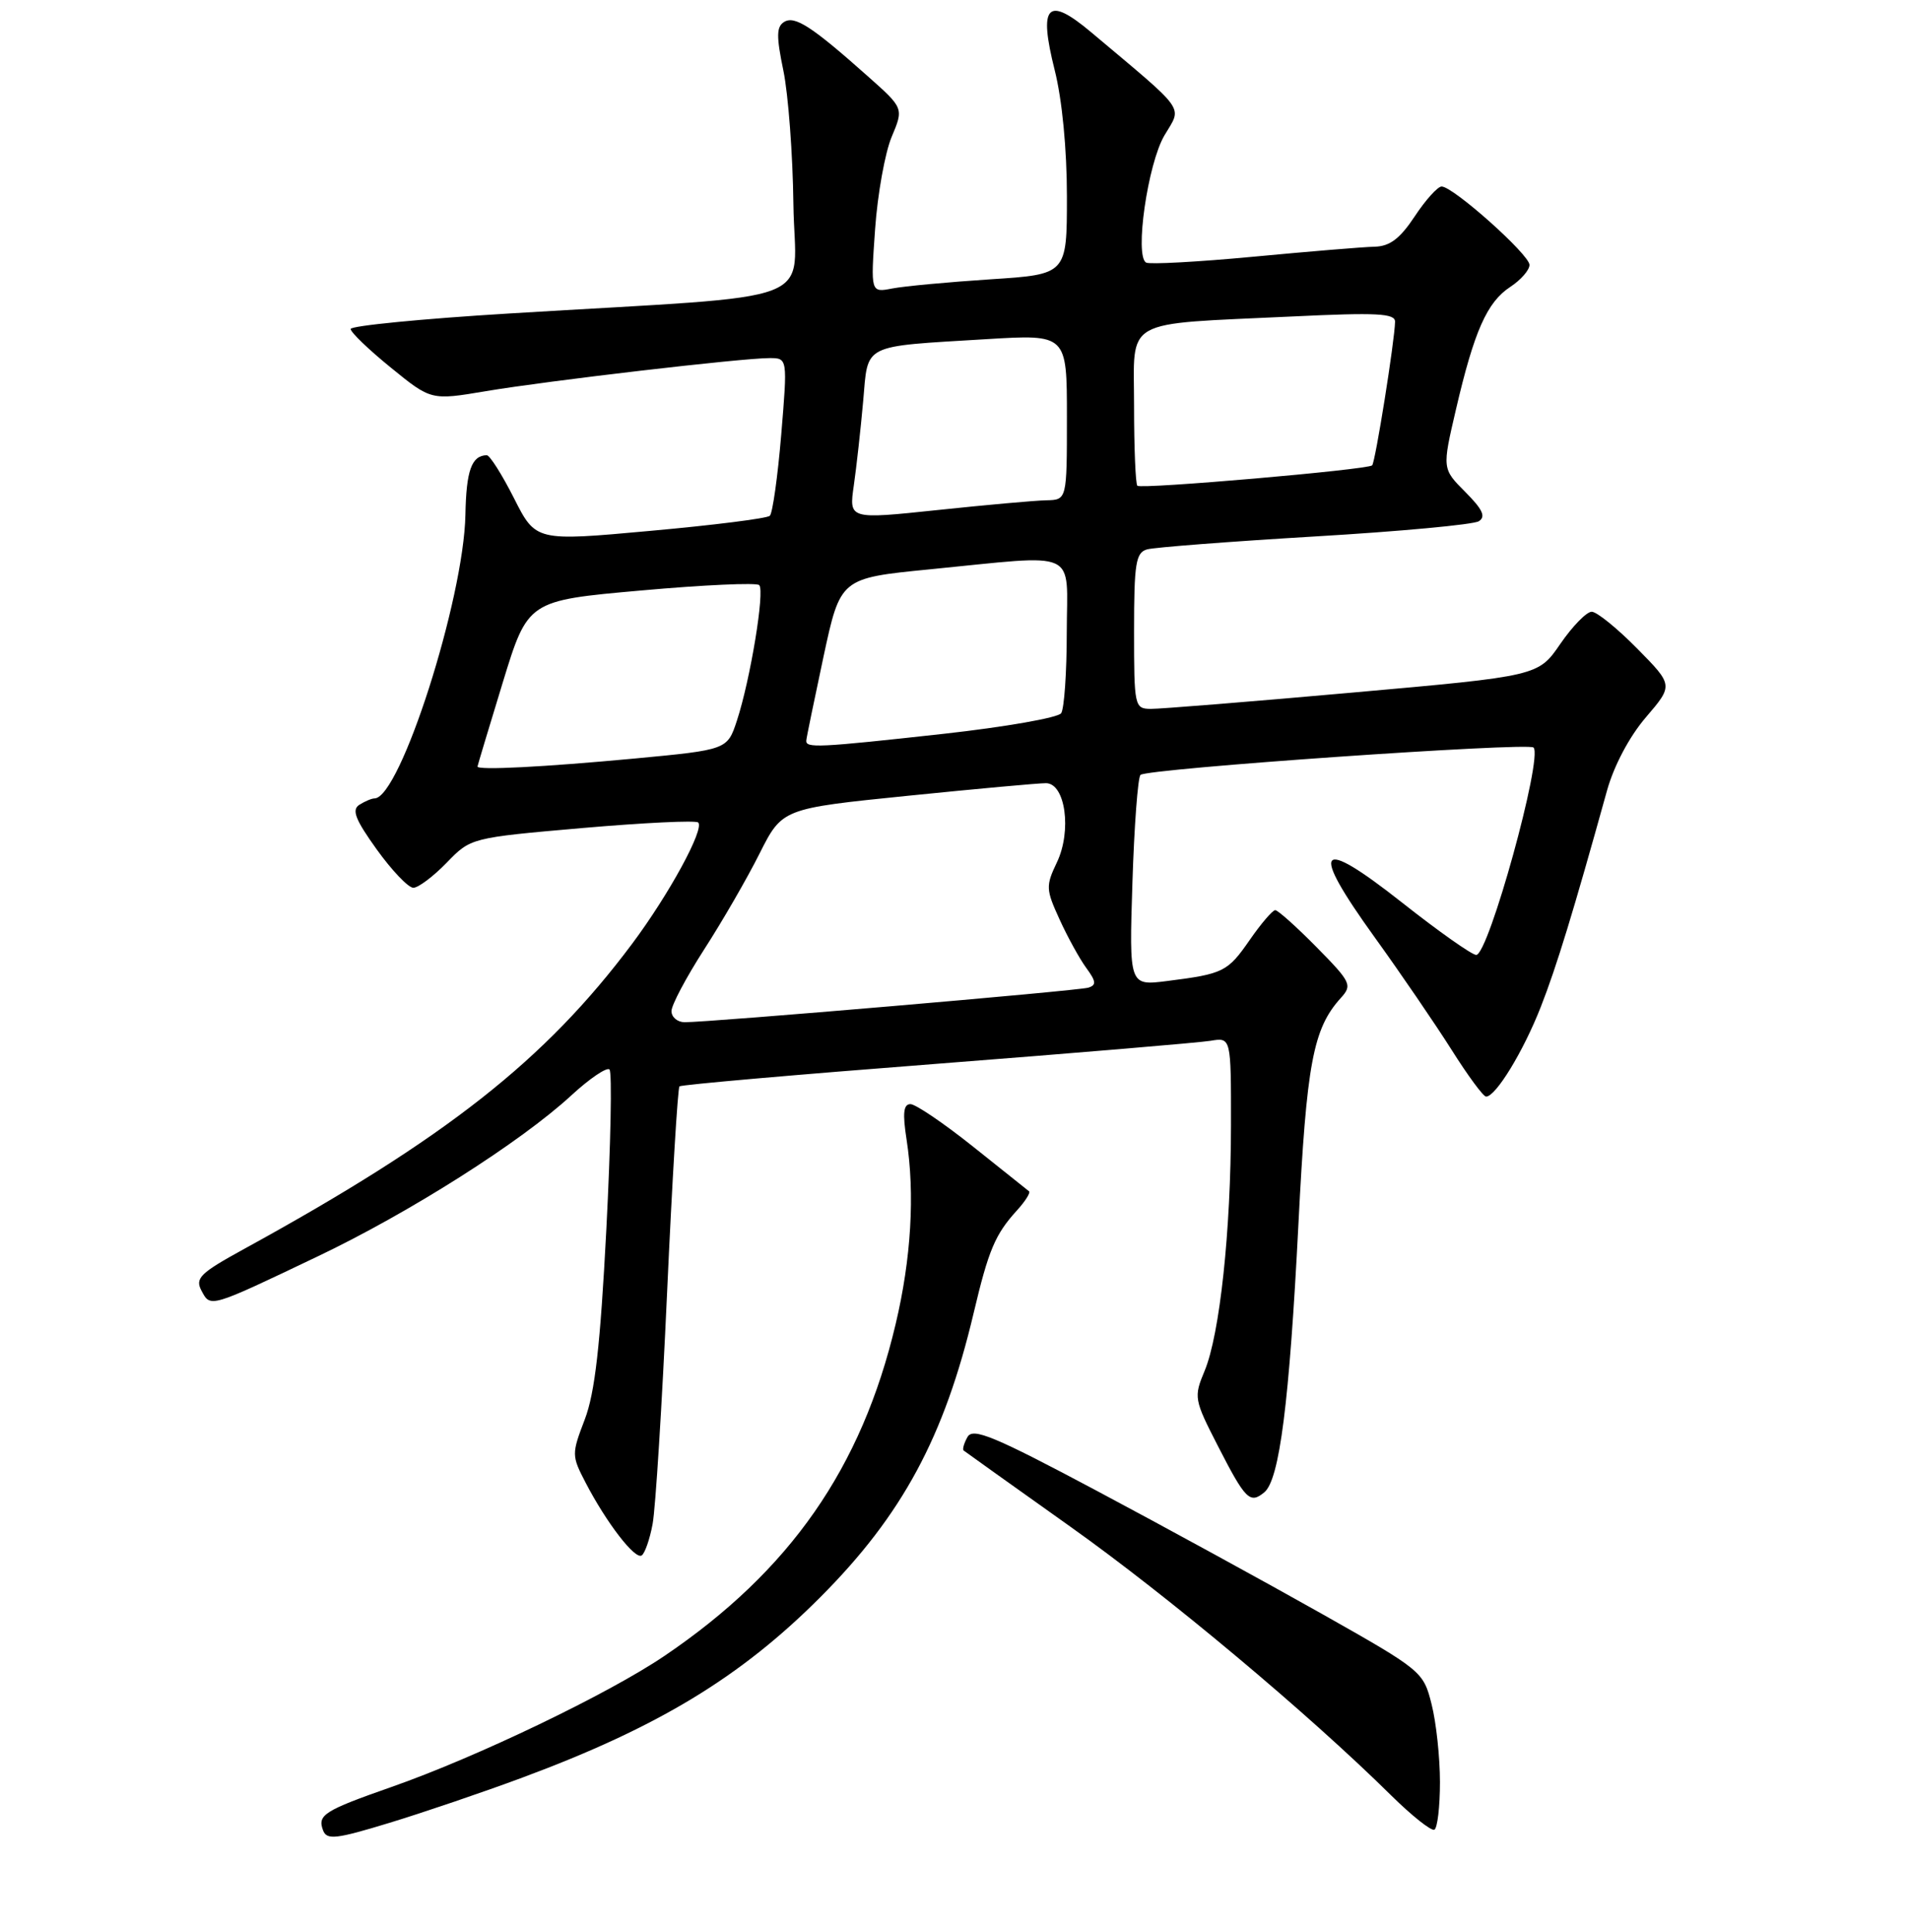 <?xml version="1.0" encoding="UTF-8" standalone="no"?>
<!DOCTYPE svg PUBLIC "-//W3C//DTD SVG 1.1//EN" "http://www.w3.org/Graphics/SVG/1.1/DTD/svg11.dtd" >
<svg xmlns="http://www.w3.org/2000/svg" xmlns:xlink="http://www.w3.org/1999/xlink" version="1.1" viewBox="0 0 256 259">
 <g >
 <path fill="currentColor"
d=" M 70.00 238.28 C 88.20 231.52 99.27 224.81 109.98 214.06 C 120.94 203.06 126.57 192.62 130.50 176.00 C 132.50 167.54 133.38 165.46 136.30 162.25 C 137.42 161.02 138.15 159.86 137.92 159.68 C 137.69 159.49 134.30 156.79 130.39 153.67 C 126.48 150.55 122.71 148.00 122.03 148.00 C 121.09 148.00 120.96 149.22 121.51 152.75 C 122.64 160.06 122.13 168.71 120.04 177.50 C 115.48 196.79 105.89 210.55 89.09 221.94 C 81.59 227.03 63.89 235.53 52.50 239.52 C 43.40 242.71 42.51 243.28 43.31 245.37 C 43.81 246.66 45.05 246.52 52.19 244.34 C 56.76 242.95 64.78 240.22 70.00 238.28 Z  M 193.00 238.88 C 193.00 235.58 192.50 230.89 191.88 228.45 C 190.78 224.06 190.60 223.91 177.13 216.30 C 169.63 212.07 156.08 204.66 147.02 199.84 C 133.25 192.51 130.40 191.33 129.68 192.61 C 129.20 193.46 128.97 194.28 129.16 194.43 C 129.35 194.59 135.76 199.16 143.42 204.61 C 156.55 213.94 175.35 229.68 186.50 240.70 C 189.25 243.41 191.84 245.46 192.25 245.26 C 192.66 245.05 193.00 242.18 193.00 238.88 Z  M 87.47 204.28 C 87.86 202.23 88.73 188.28 89.41 173.28 C 90.09 158.29 90.84 145.84 91.07 145.62 C 91.31 145.40 106.80 144.04 125.50 142.60 C 144.20 141.15 160.74 139.76 162.25 139.51 C 165.00 139.05 165.00 139.05 164.99 150.78 C 164.98 165.00 163.49 178.89 161.45 183.77 C 159.99 187.27 160.04 187.59 163.22 193.79 C 166.93 201.03 167.53 201.63 169.46 200.03 C 171.50 198.34 172.81 188.03 174.03 164.08 C 175.12 142.50 175.99 137.88 179.72 133.76 C 181.27 132.05 181.08 131.65 176.47 126.97 C 173.78 124.24 171.28 122.00 170.92 122.00 C 170.57 122.00 169.03 123.79 167.52 125.97 C 164.54 130.27 164.01 130.54 156.42 131.50 C 151.34 132.14 151.34 132.14 151.78 118.32 C 152.02 110.72 152.51 104.21 152.86 103.87 C 153.70 103.03 204.81 99.48 205.54 100.20 C 206.83 101.50 199.51 128.00 197.86 128.00 C 197.28 128.00 192.79 124.83 187.89 120.96 C 176.56 112.03 175.46 113.44 184.25 125.64 C 187.76 130.51 192.40 137.31 194.57 140.74 C 196.73 144.17 198.81 146.99 199.18 146.99 C 200.47 147.01 204.17 140.95 206.51 134.98 C 208.63 129.58 210.89 122.17 215.39 105.97 C 216.32 102.64 218.38 98.74 220.60 96.15 C 224.28 91.85 224.28 91.85 219.43 86.93 C 216.76 84.22 214.02 82.00 213.34 82.00 C 212.65 82.00 210.76 83.94 209.13 86.31 C 206.17 90.62 206.17 90.62 181.33 92.83 C 167.68 94.05 155.49 95.03 154.25 95.02 C 152.06 95.00 152.00 94.71 152.00 84.57 C 152.00 75.49 152.23 74.07 153.75 73.64 C 154.71 73.37 164.81 72.59 176.20 71.91 C 187.58 71.24 197.48 70.32 198.20 69.87 C 199.18 69.26 198.73 68.29 196.40 65.95 C 193.29 62.83 193.29 62.83 195.14 54.90 C 197.59 44.37 199.31 40.50 202.42 38.46 C 203.84 37.53 205.00 36.20 205.00 35.51 C 205.00 34.13 194.77 25.00 193.22 25.00 C 192.70 25.00 191.07 26.80 189.62 29.00 C 187.64 31.99 186.28 33.02 184.24 33.07 C 182.73 33.10 175.43 33.71 168.00 34.41 C 160.57 35.11 154.10 35.46 153.62 35.20 C 152.05 34.34 153.83 21.95 156.07 18.15 C 158.45 14.13 159.23 15.24 146.21 4.29 C 140.37 -0.61 139.17 0.66 141.36 9.39 C 142.36 13.36 143.00 20.00 143.00 26.35 C 143.00 36.78 143.00 36.78 132.75 37.44 C 127.11 37.81 121.19 38.36 119.59 38.67 C 116.69 39.23 116.69 39.23 117.29 30.72 C 117.62 26.03 118.62 20.47 119.51 18.35 C 121.13 14.50 121.13 14.50 116.31 10.22 C 108.82 3.55 106.52 2.06 105.10 2.94 C 104.06 3.58 104.04 4.86 105.00 9.48 C 105.65 12.63 106.26 20.68 106.34 27.36 C 106.52 41.21 111.22 39.40 68.25 42.02 C 56.56 42.73 47.00 43.67 47.00 44.10 C 47.00 44.54 49.42 46.87 52.39 49.28 C 57.78 53.67 57.78 53.67 65.14 52.43 C 73.47 51.03 99.43 48.00 103.13 48.00 C 105.56 48.00 105.56 48.00 104.71 58.25 C 104.24 63.89 103.55 68.79 103.18 69.14 C 102.80 69.49 95.59 70.40 87.15 71.16 C 71.81 72.56 71.81 72.56 68.89 66.78 C 67.28 63.60 65.64 61.01 65.24 61.02 C 63.21 61.06 62.49 63.07 62.38 69.00 C 62.16 80.33 53.64 106.94 50.21 107.02 C 49.82 107.02 48.90 107.41 48.16 107.88 C 47.11 108.55 47.62 109.86 50.50 113.87 C 52.53 116.69 54.73 119.00 55.40 119.00 C 56.06 119.00 58.07 117.49 59.86 115.65 C 63.10 112.30 63.10 112.30 78.07 110.99 C 86.29 110.28 93.27 109.94 93.58 110.25 C 94.45 111.11 89.67 119.89 84.73 126.50 C 73.06 142.12 59.76 152.58 32.74 167.40 C 26.80 170.66 26.11 171.33 27.01 173.02 C 28.22 175.29 28.06 175.34 42.50 168.45 C 54.85 162.57 69.75 153.11 76.53 146.87 C 79.01 144.58 81.34 143.00 81.69 143.36 C 82.05 143.72 81.86 153.35 81.27 164.76 C 80.46 180.34 79.74 186.68 78.38 190.26 C 76.60 194.91 76.61 195.12 78.50 198.76 C 81.29 204.12 85.09 209.06 86.00 208.50 C 86.42 208.24 87.09 206.34 87.47 204.28 Z  M 90.00 135.53 C 90.00 134.72 91.97 131.01 94.37 127.28 C 96.78 123.55 100.12 117.77 101.79 114.44 C 104.84 108.38 104.84 108.38 121.67 106.67 C 130.93 105.73 139.27 104.97 140.20 104.98 C 142.80 105.01 143.67 111.38 141.66 115.59 C 140.15 118.75 140.18 119.23 142.01 123.23 C 143.08 125.58 144.69 128.51 145.59 129.74 C 146.92 131.55 146.97 132.05 145.86 132.39 C 144.48 132.81 94.95 137.05 91.75 137.02 C 90.79 137.01 90.00 136.34 90.00 135.53 Z  M 64.00 102.75 C 64.01 102.61 65.53 97.55 67.38 91.50 C 70.75 80.50 70.75 80.50 85.94 79.15 C 94.29 78.40 101.41 78.08 101.76 78.43 C 102.53 79.20 100.57 91.09 98.78 96.56 C 97.49 100.50 97.49 100.50 85.00 101.68 C 72.93 102.81 64.00 103.27 64.00 102.75 Z  M 108.07 99.25 C 108.10 98.84 109.15 93.78 110.38 88.00 C 112.64 77.50 112.64 77.50 124.57 76.32 C 144.93 74.32 143.00 73.44 142.98 84.75 C 142.98 90.11 142.64 94.99 142.23 95.60 C 141.83 96.20 134.75 97.44 126.50 98.36 C 109.57 100.23 107.97 100.30 108.07 99.25 Z  M 114.44 65.06 C 114.80 62.55 115.36 57.48 115.69 53.80 C 116.38 45.97 115.35 46.49 132.25 45.46 C 143.00 44.81 143.00 44.81 143.00 55.90 C 143.00 67.00 143.00 67.00 140.25 67.06 C 138.74 67.09 132.16 67.68 125.64 68.37 C 113.78 69.62 113.78 69.62 114.44 65.06 Z  M 152.44 65.11 C 152.20 64.87 152.00 60.06 152.00 54.42 C 152.00 42.47 150.14 43.52 173.25 42.42 C 184.55 41.88 187.00 42.00 186.98 43.13 C 186.94 45.63 184.33 62.00 183.91 62.38 C 183.26 62.97 152.93 65.60 152.44 65.11 Z "/>
</g>
</svg>